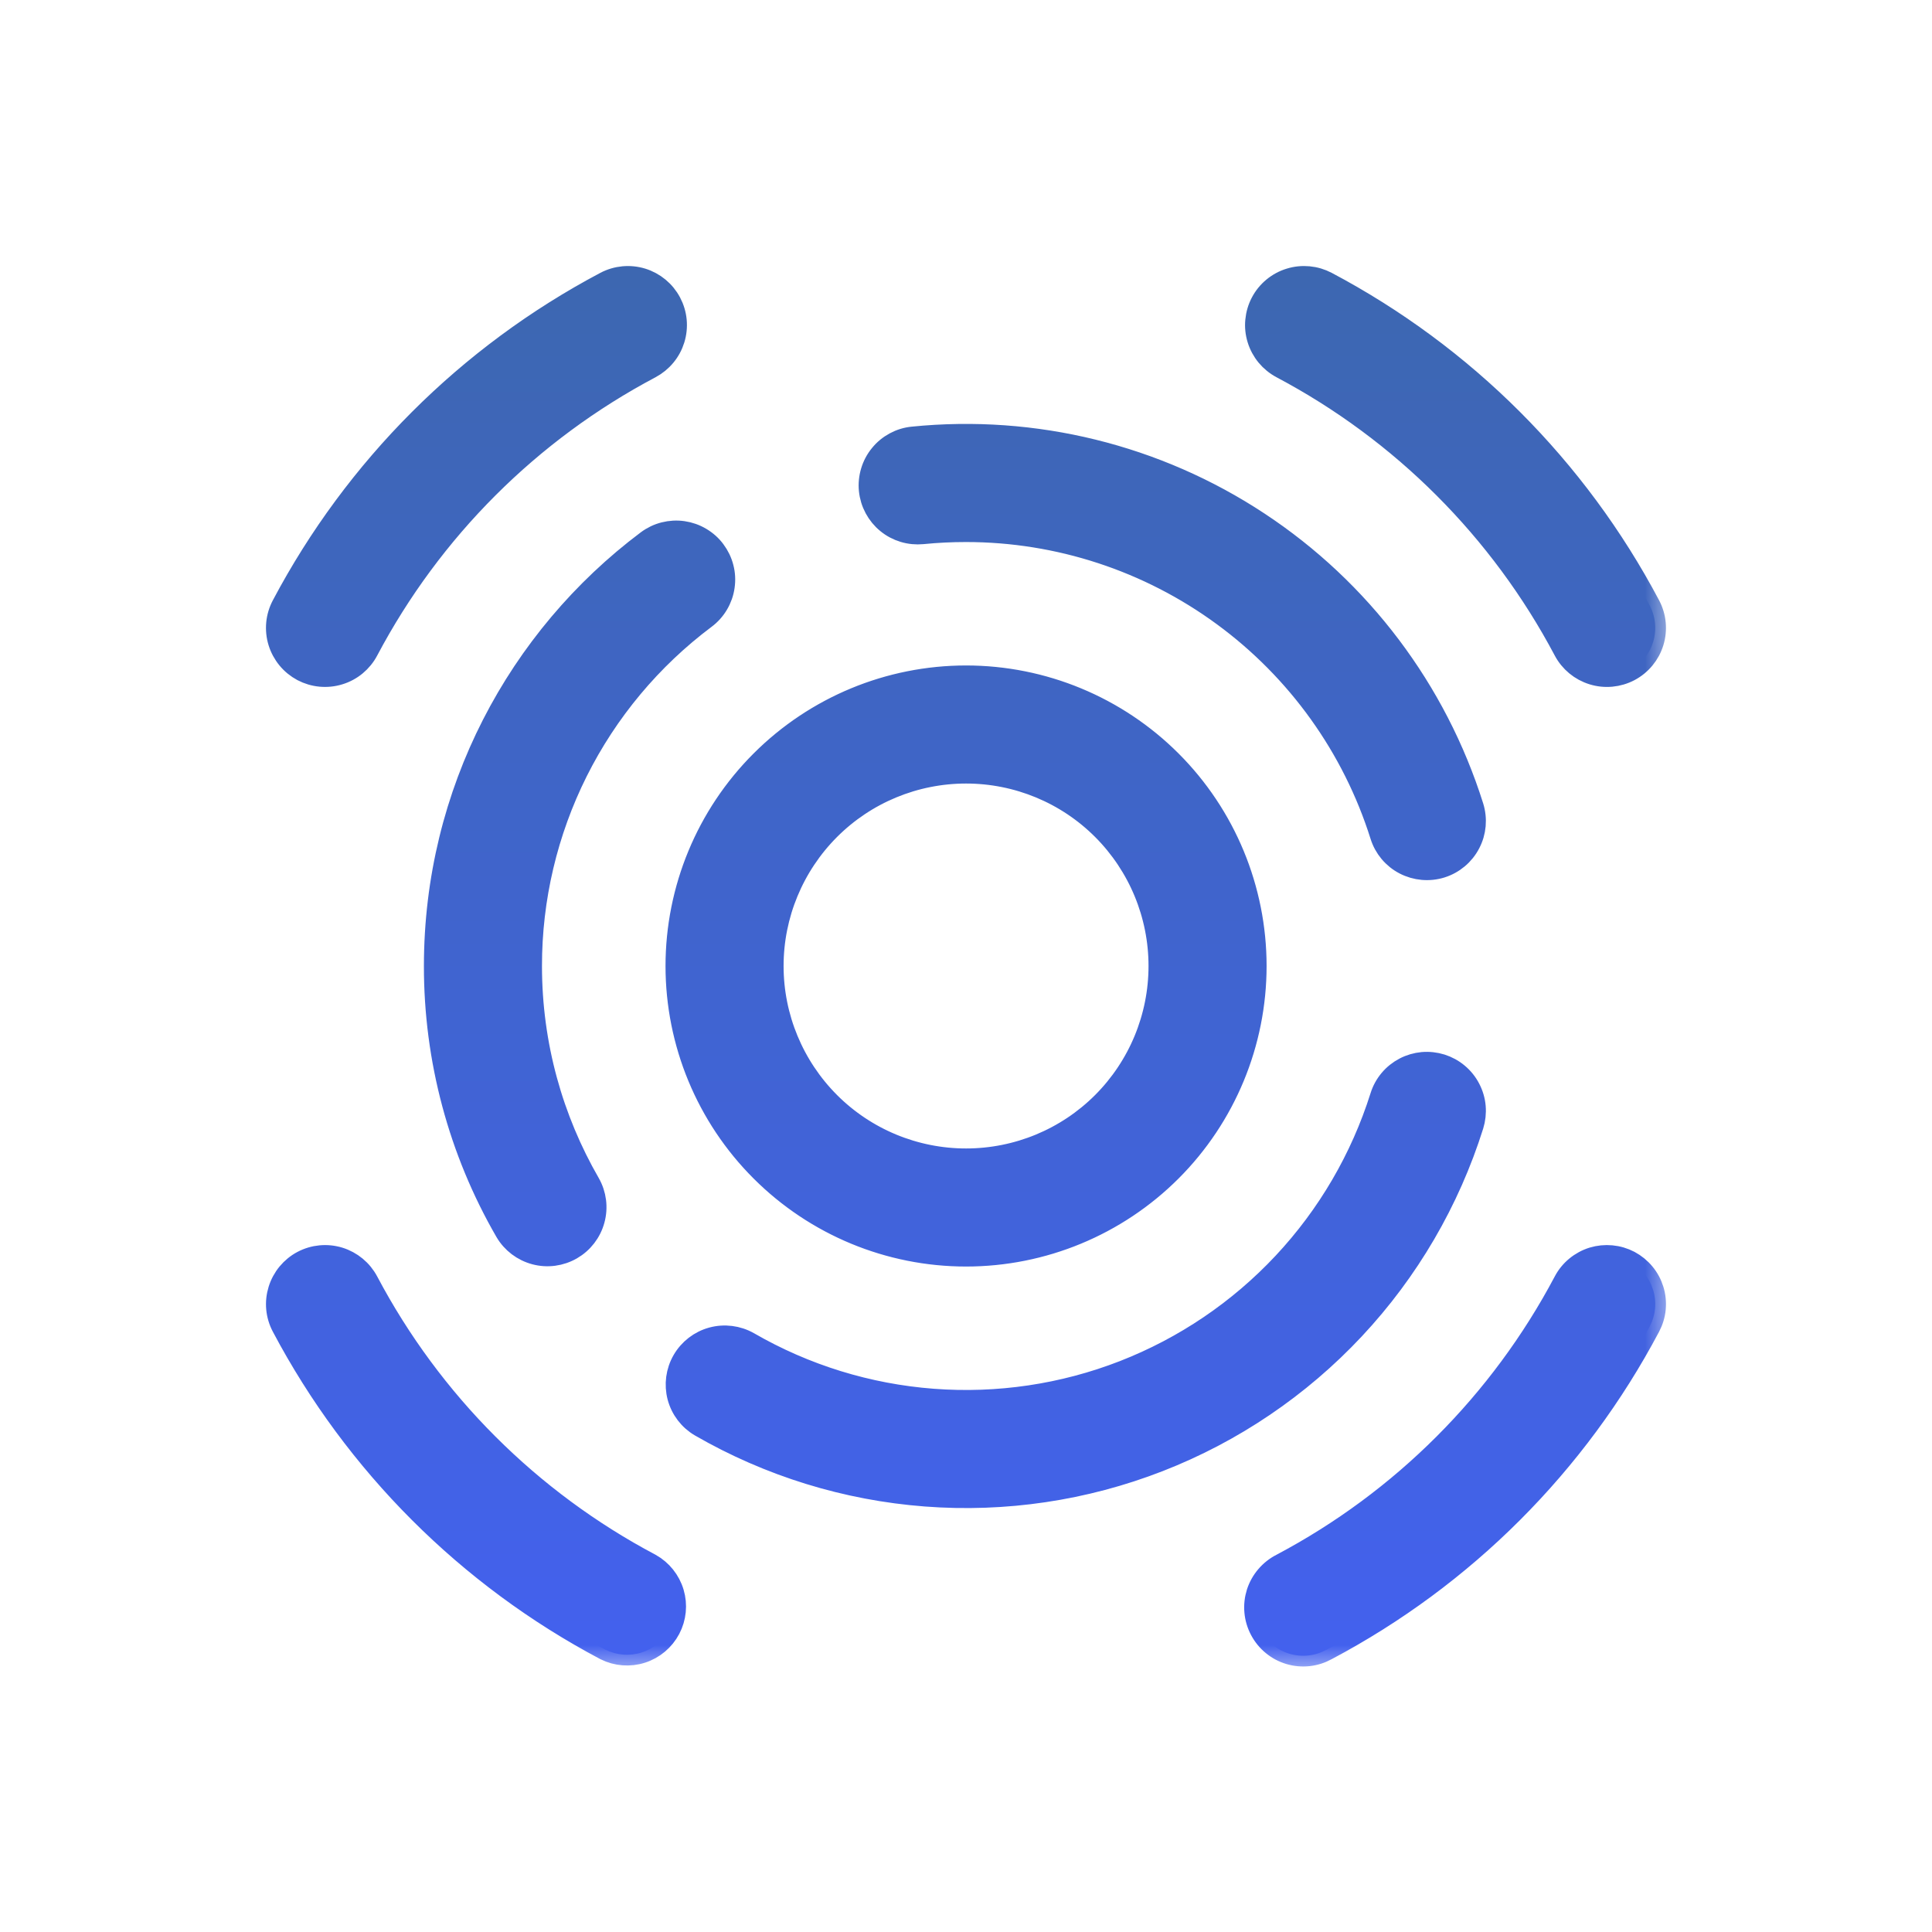 <svg width="36" height="36" viewBox="0 0 36 36" fill="none" xmlns="http://www.w3.org/2000/svg">
<mask id="path-1-outside-1_1020_2227" maskUnits="userSpaceOnUse" x="4.156" y="4.157" width="27" height="27" fill="black">
<rect fill="white" x="4.156" y="4.157" width="27" height="27"/>
<path d="M12.495 5.636C12.55 5.74 12.585 5.855 12.596 5.972C12.607 6.09 12.595 6.209 12.56 6.322C12.525 6.435 12.469 6.54 12.393 6.631C12.318 6.722 12.225 6.797 12.121 6.853C9.876 8.041 8.04 9.876 6.852 12.121C6.797 12.226 6.721 12.318 6.63 12.394C6.539 12.469 6.434 12.526 6.321 12.56C6.208 12.595 6.089 12.607 5.972 12.596C5.854 12.585 5.74 12.551 5.635 12.496C5.531 12.44 5.438 12.365 5.363 12.274C5.288 12.183 5.231 12.078 5.196 11.965C5.161 11.852 5.149 11.733 5.16 11.615C5.171 11.498 5.206 11.383 5.261 11.279C6.618 8.715 8.715 6.618 11.28 5.261C11.491 5.15 11.737 5.127 11.965 5.197C12.193 5.268 12.383 5.425 12.495 5.636V5.636ZM23.504 5.636C23.559 5.531 23.634 5.439 23.726 5.363C23.817 5.288 23.922 5.231 24.035 5.197C24.148 5.162 24.266 5.15 24.384 5.161C24.502 5.172 24.616 5.206 24.721 5.261C27.285 6.618 29.381 8.715 30.738 11.279C30.85 11.49 30.873 11.736 30.803 11.965C30.733 12.193 30.575 12.384 30.364 12.496C30.153 12.607 29.906 12.631 29.678 12.56C29.45 12.49 29.259 12.332 29.147 12.121C27.959 9.877 26.124 8.041 23.88 6.853C23.775 6.797 23.683 6.722 23.607 6.631C23.532 6.54 23.475 6.435 23.44 6.322C23.405 6.209 23.392 6.09 23.404 5.973C23.415 5.855 23.449 5.74 23.504 5.636V5.636ZM5.637 23.504C5.848 23.393 6.094 23.37 6.322 23.44C6.55 23.511 6.74 23.668 6.852 23.879C8.04 26.124 9.876 27.959 12.121 29.147C12.326 29.262 12.479 29.452 12.546 29.678C12.613 29.903 12.589 30.146 12.479 30.354C12.369 30.562 12.182 30.719 11.958 30.791C11.734 30.863 11.491 30.844 11.28 30.739C8.715 29.382 6.618 27.285 5.261 24.721C5.206 24.617 5.171 24.502 5.16 24.384C5.149 24.267 5.162 24.148 5.197 24.035C5.232 23.922 5.289 23.817 5.364 23.726C5.44 23.635 5.532 23.559 5.637 23.504V23.504ZM30.364 23.504C30.468 23.56 30.561 23.635 30.636 23.726C30.712 23.817 30.768 23.922 30.803 24.035C30.838 24.148 30.85 24.267 30.839 24.385C30.828 24.502 30.793 24.617 30.738 24.721C29.381 27.285 27.285 29.382 24.721 30.739C24.616 30.797 24.501 30.834 24.382 30.847C24.262 30.86 24.142 30.849 24.027 30.815C23.912 30.781 23.805 30.724 23.713 30.648C23.62 30.572 23.544 30.478 23.488 30.372C23.432 30.266 23.397 30.15 23.387 30.031C23.376 29.912 23.39 29.791 23.426 29.677C23.463 29.563 23.522 29.458 23.6 29.367C23.678 29.276 23.773 29.201 23.88 29.147C26.124 27.959 27.959 26.123 29.147 23.879C29.202 23.774 29.277 23.682 29.369 23.606C29.46 23.531 29.565 23.474 29.678 23.439C29.791 23.405 29.909 23.393 30.027 23.404C30.145 23.415 30.259 23.449 30.364 23.504V23.504ZM18 9.9C17.729 9.9 17.459 9.913 17.189 9.94C17.072 9.951 16.953 9.94 16.84 9.906C16.727 9.872 16.621 9.816 16.53 9.741C16.438 9.666 16.363 9.574 16.307 9.47C16.251 9.366 16.216 9.252 16.204 9.134C16.192 9.017 16.204 8.898 16.238 8.785C16.272 8.671 16.328 8.566 16.403 8.475C16.477 8.383 16.57 8.307 16.674 8.251C16.778 8.195 16.892 8.16 17.009 8.149C19.275 7.921 21.55 8.481 23.451 9.735C25.352 10.988 26.762 12.858 27.446 15.03C27.517 15.258 27.496 15.505 27.385 15.716C27.275 15.928 27.085 16.087 26.857 16.159C26.63 16.23 26.383 16.208 26.171 16.098C25.959 15.988 25.8 15.798 25.729 15.57C25.211 13.926 24.182 12.489 22.792 11.47C21.402 10.45 19.723 9.9 18 9.9ZM13.319 10.26C13.39 10.355 13.442 10.462 13.471 10.577C13.501 10.691 13.507 10.81 13.49 10.927C13.474 11.044 13.434 11.157 13.374 11.258C13.314 11.36 13.234 11.449 13.139 11.52C12.133 12.274 11.316 13.252 10.753 14.377C10.191 15.502 9.898 16.742 9.899 18C9.899 19.476 10.296 20.858 10.983 22.05C11.101 22.257 11.132 22.501 11.069 22.731C11.007 22.96 10.857 23.155 10.651 23.274C10.445 23.393 10.2 23.426 9.971 23.365C9.741 23.304 9.544 23.155 9.424 22.95C8.554 21.446 8.097 19.738 8.099 18C8.099 14.76 9.656 11.884 12.059 10.08C12.154 10.009 12.262 9.957 12.376 9.928C12.491 9.899 12.61 9.892 12.727 9.909C12.844 9.926 12.956 9.965 13.058 10.026C13.16 10.086 13.249 10.165 13.319 10.26V10.26ZM26.857 19.841C26.97 19.877 27.075 19.934 27.165 20.01C27.256 20.086 27.331 20.179 27.385 20.284C27.44 20.389 27.474 20.503 27.484 20.621C27.494 20.739 27.481 20.857 27.446 20.97C27.001 22.384 26.244 23.681 25.23 24.764C24.217 25.846 22.974 26.688 21.592 27.226C20.21 27.764 18.725 27.985 17.247 27.872C15.768 27.759 14.334 27.316 13.05 26.575C12.844 26.455 12.695 26.259 12.634 26.029C12.574 25.799 12.606 25.555 12.725 25.349C12.844 25.143 13.04 24.992 13.269 24.93C13.498 24.868 13.743 24.899 13.95 25.016C15 25.623 16.174 25.985 17.384 26.077C18.593 26.169 19.809 25.989 20.939 25.549C22.07 25.108 23.087 24.42 23.916 23.534C24.745 22.648 25.364 21.587 25.729 20.43C25.764 20.317 25.821 20.213 25.897 20.122C25.973 20.031 26.066 19.957 26.171 19.902C26.276 19.847 26.39 19.814 26.508 19.803C26.626 19.793 26.744 19.806 26.857 19.841ZM14.401 18C14.401 17.045 14.781 16.13 15.456 15.454C16.131 14.779 17.047 14.4 18.001 14.4C18.956 14.4 19.872 14.779 20.547 15.454C21.222 16.13 21.601 17.045 21.601 18C21.601 18.955 21.222 19.87 20.547 20.546C19.872 21.221 18.956 21.6 18.001 21.6C17.047 21.6 16.131 21.221 15.456 20.546C14.781 19.87 14.401 18.955 14.401 18ZM18.001 12.6C16.569 12.6 15.196 13.169 14.183 14.182C13.17 15.194 12.601 16.568 12.601 18C12.601 19.432 13.17 20.806 14.183 21.818C15.196 22.831 16.569 23.4 18.001 23.4C19.433 23.4 20.807 22.831 21.82 21.818C22.832 20.806 23.401 19.432 23.401 18C23.401 16.568 22.832 15.194 21.82 14.182C20.807 13.169 19.433 12.6 18.001 12.6Z"/>
</mask>
<path d="M12.495 5.636C12.55 5.74 12.585 5.855 12.596 5.972C12.607 6.09 12.595 6.209 12.56 6.322C12.525 6.435 12.469 6.54 12.393 6.631C12.318 6.722 12.225 6.797 12.121 6.853C9.876 8.041 8.04 9.876 6.852 12.121C6.797 12.226 6.721 12.318 6.63 12.394C6.539 12.469 6.434 12.526 6.321 12.56C6.208 12.595 6.089 12.607 5.972 12.596C5.854 12.585 5.74 12.551 5.635 12.496C5.531 12.44 5.438 12.365 5.363 12.274C5.288 12.183 5.231 12.078 5.196 11.965C5.161 11.852 5.149 11.733 5.16 11.615C5.171 11.498 5.206 11.383 5.261 11.279C6.618 8.715 8.715 6.618 11.28 5.261C11.491 5.15 11.737 5.127 11.965 5.197C12.193 5.268 12.383 5.425 12.495 5.636V5.636ZM23.504 5.636C23.559 5.531 23.634 5.439 23.726 5.363C23.817 5.288 23.922 5.231 24.035 5.197C24.148 5.162 24.266 5.15 24.384 5.161C24.502 5.172 24.616 5.206 24.721 5.261C27.285 6.618 29.381 8.715 30.738 11.279C30.85 11.49 30.873 11.736 30.803 11.965C30.733 12.193 30.575 12.384 30.364 12.496C30.153 12.607 29.906 12.631 29.678 12.56C29.45 12.49 29.259 12.332 29.147 12.121C27.959 9.877 26.124 8.041 23.88 6.853C23.775 6.797 23.683 6.722 23.607 6.631C23.532 6.54 23.475 6.435 23.44 6.322C23.405 6.209 23.392 6.09 23.404 5.973C23.415 5.855 23.449 5.74 23.504 5.636V5.636ZM5.637 23.504C5.848 23.393 6.094 23.37 6.322 23.44C6.55 23.511 6.74 23.668 6.852 23.879C8.04 26.124 9.876 27.959 12.121 29.147C12.326 29.262 12.479 29.452 12.546 29.678C12.613 29.903 12.589 30.146 12.479 30.354C12.369 30.562 12.182 30.719 11.958 30.791C11.734 30.863 11.491 30.844 11.28 30.739C8.715 29.382 6.618 27.285 5.261 24.721C5.206 24.617 5.171 24.502 5.16 24.384C5.149 24.267 5.162 24.148 5.197 24.035C5.232 23.922 5.289 23.817 5.364 23.726C5.44 23.635 5.532 23.559 5.637 23.504V23.504ZM30.364 23.504C30.468 23.56 30.561 23.635 30.636 23.726C30.712 23.817 30.768 23.922 30.803 24.035C30.838 24.148 30.85 24.267 30.839 24.385C30.828 24.502 30.793 24.617 30.738 24.721C29.381 27.285 27.285 29.382 24.721 30.739C24.616 30.797 24.501 30.834 24.382 30.847C24.262 30.86 24.142 30.849 24.027 30.815C23.912 30.781 23.805 30.724 23.713 30.648C23.62 30.572 23.544 30.478 23.488 30.372C23.432 30.266 23.397 30.15 23.387 30.031C23.376 29.912 23.39 29.791 23.426 29.677C23.463 29.563 23.522 29.458 23.6 29.367C23.678 29.276 23.773 29.201 23.88 29.147C26.124 27.959 27.959 26.123 29.147 23.879C29.202 23.774 29.277 23.682 29.369 23.606C29.46 23.531 29.565 23.474 29.678 23.439C29.791 23.405 29.909 23.393 30.027 23.404C30.145 23.415 30.259 23.449 30.364 23.504V23.504ZM18 9.9C17.729 9.9 17.459 9.913 17.189 9.94C17.072 9.951 16.953 9.94 16.84 9.906C16.727 9.872 16.621 9.816 16.53 9.741C16.438 9.666 16.363 9.574 16.307 9.47C16.251 9.366 16.216 9.252 16.204 9.134C16.192 9.017 16.204 8.898 16.238 8.785C16.272 8.671 16.328 8.566 16.403 8.475C16.477 8.383 16.57 8.307 16.674 8.251C16.778 8.195 16.892 8.16 17.009 8.149C19.275 7.921 21.55 8.481 23.451 9.735C25.352 10.988 26.762 12.858 27.446 15.03C27.517 15.258 27.496 15.505 27.385 15.716C27.275 15.928 27.085 16.087 26.857 16.159C26.63 16.23 26.383 16.208 26.171 16.098C25.959 15.988 25.8 15.798 25.729 15.57C25.211 13.926 24.182 12.489 22.792 11.47C21.402 10.45 19.723 9.9 18 9.9ZM13.319 10.26C13.39 10.355 13.442 10.462 13.471 10.577C13.501 10.691 13.507 10.81 13.49 10.927C13.474 11.044 13.434 11.157 13.374 11.258C13.314 11.36 13.234 11.449 13.139 11.52C12.133 12.274 11.316 13.252 10.753 14.377C10.191 15.502 9.898 16.742 9.899 18C9.899 19.476 10.296 20.858 10.983 22.05C11.101 22.257 11.132 22.501 11.069 22.731C11.007 22.96 10.857 23.155 10.651 23.274C10.445 23.393 10.2 23.426 9.971 23.365C9.741 23.304 9.544 23.155 9.424 22.95C8.554 21.446 8.097 19.738 8.099 18C8.099 14.76 9.656 11.884 12.059 10.08C12.154 10.009 12.262 9.957 12.376 9.928C12.491 9.899 12.61 9.892 12.727 9.909C12.844 9.926 12.956 9.965 13.058 10.026C13.16 10.086 13.249 10.165 13.319 10.26V10.26ZM26.857 19.841C26.97 19.877 27.075 19.934 27.165 20.01C27.256 20.086 27.331 20.179 27.385 20.284C27.44 20.389 27.474 20.503 27.484 20.621C27.494 20.739 27.481 20.857 27.446 20.97C27.001 22.384 26.244 23.681 25.23 24.764C24.217 25.846 22.974 26.688 21.592 27.226C20.21 27.764 18.725 27.985 17.247 27.872C15.768 27.759 14.334 27.316 13.05 26.575C12.844 26.455 12.695 26.259 12.634 26.029C12.574 25.799 12.606 25.555 12.725 25.349C12.844 25.143 13.04 24.992 13.269 24.93C13.498 24.868 13.743 24.899 13.95 25.016C15 25.623 16.174 25.985 17.384 26.077C18.593 26.169 19.809 25.989 20.939 25.549C22.07 25.108 23.087 24.42 23.916 23.534C24.745 22.648 25.364 21.587 25.729 20.43C25.764 20.317 25.821 20.213 25.897 20.122C25.973 20.031 26.066 19.957 26.171 19.902C26.276 19.847 26.39 19.814 26.508 19.803C26.626 19.793 26.744 19.806 26.857 19.841ZM14.401 18C14.401 17.045 14.781 16.13 15.456 15.454C16.131 14.779 17.047 14.4 18.001 14.4C18.956 14.4 19.872 14.779 20.547 15.454C21.222 16.13 21.601 17.045 21.601 18C21.601 18.955 21.222 19.87 20.547 20.546C19.872 21.221 18.956 21.6 18.001 21.6C17.047 21.6 16.131 21.221 15.456 20.546C14.781 19.87 14.401 18.955 14.401 18ZM18.001 12.6C16.569 12.6 15.196 13.169 14.183 14.182C13.17 15.194 12.601 16.568 12.601 18C12.601 19.432 13.17 20.806 14.183 21.818C15.196 22.831 16.569 23.4 18.001 23.4C19.433 23.4 20.807 22.831 21.82 21.818C22.832 20.806 23.401 19.432 23.401 18C23.401 16.568 22.832 15.194 21.82 14.182C20.807 13.169 19.433 12.6 18.001 12.6Z" fill="url(#paint0_linear_1020_2227)"/>
<path d="M12.495 5.636C12.55 5.74 12.585 5.855 12.596 5.972C12.607 6.09 12.595 6.209 12.56 6.322C12.525 6.435 12.469 6.54 12.393 6.631C12.318 6.722 12.225 6.797 12.121 6.853C9.876 8.041 8.04 9.876 6.852 12.121C6.797 12.226 6.721 12.318 6.63 12.394C6.539 12.469 6.434 12.526 6.321 12.56C6.208 12.595 6.089 12.607 5.972 12.596C5.854 12.585 5.74 12.551 5.635 12.496C5.531 12.44 5.438 12.365 5.363 12.274C5.288 12.183 5.231 12.078 5.196 11.965C5.161 11.852 5.149 11.733 5.16 11.615C5.171 11.498 5.206 11.383 5.261 11.279C6.618 8.715 8.715 6.618 11.28 5.261C11.491 5.15 11.737 5.127 11.965 5.197C12.193 5.268 12.383 5.425 12.495 5.636V5.636ZM23.504 5.636C23.559 5.531 23.634 5.439 23.726 5.363C23.817 5.288 23.922 5.231 24.035 5.197C24.148 5.162 24.266 5.15 24.384 5.161C24.502 5.172 24.616 5.206 24.721 5.261C27.285 6.618 29.381 8.715 30.738 11.279C30.85 11.49 30.873 11.736 30.803 11.965C30.733 12.193 30.575 12.384 30.364 12.496C30.153 12.607 29.906 12.631 29.678 12.56C29.45 12.49 29.259 12.332 29.147 12.121C27.959 9.877 26.124 8.041 23.88 6.853C23.775 6.797 23.683 6.722 23.607 6.631C23.532 6.54 23.475 6.435 23.44 6.322C23.405 6.209 23.392 6.09 23.404 5.973C23.415 5.855 23.449 5.74 23.504 5.636V5.636ZM5.637 23.504C5.848 23.393 6.094 23.37 6.322 23.44C6.55 23.511 6.74 23.668 6.852 23.879C8.04 26.124 9.876 27.959 12.121 29.147C12.326 29.262 12.479 29.452 12.546 29.678C12.613 29.903 12.589 30.146 12.479 30.354C12.369 30.562 12.182 30.719 11.958 30.791C11.734 30.863 11.491 30.844 11.28 30.739C8.715 29.382 6.618 27.285 5.261 24.721C5.206 24.617 5.171 24.502 5.16 24.384C5.149 24.267 5.162 24.148 5.197 24.035C5.232 23.922 5.289 23.817 5.364 23.726C5.44 23.635 5.532 23.559 5.637 23.504V23.504ZM30.364 23.504C30.468 23.56 30.561 23.635 30.636 23.726C30.712 23.817 30.768 23.922 30.803 24.035C30.838 24.148 30.85 24.267 30.839 24.385C30.828 24.502 30.793 24.617 30.738 24.721C29.381 27.285 27.285 29.382 24.721 30.739C24.616 30.797 24.501 30.834 24.382 30.847C24.262 30.86 24.142 30.849 24.027 30.815C23.912 30.781 23.805 30.724 23.713 30.648C23.62 30.572 23.544 30.478 23.488 30.372C23.432 30.266 23.397 30.15 23.387 30.031C23.376 29.912 23.39 29.791 23.426 29.677C23.463 29.563 23.522 29.458 23.6 29.367C23.678 29.276 23.773 29.201 23.88 29.147C26.124 27.959 27.959 26.123 29.147 23.879C29.202 23.774 29.277 23.682 29.369 23.606C29.46 23.531 29.565 23.474 29.678 23.439C29.791 23.405 29.909 23.393 30.027 23.404C30.145 23.415 30.259 23.449 30.364 23.504V23.504ZM18 9.9C17.729 9.9 17.459 9.913 17.189 9.94C17.072 9.951 16.953 9.94 16.84 9.906C16.727 9.872 16.621 9.816 16.53 9.741C16.438 9.666 16.363 9.574 16.307 9.47C16.251 9.366 16.216 9.252 16.204 9.134C16.192 9.017 16.204 8.898 16.238 8.785C16.272 8.671 16.328 8.566 16.403 8.475C16.477 8.383 16.57 8.307 16.674 8.251C16.778 8.195 16.892 8.16 17.009 8.149C19.275 7.921 21.55 8.481 23.451 9.735C25.352 10.988 26.762 12.858 27.446 15.03C27.517 15.258 27.496 15.505 27.385 15.716C27.275 15.928 27.085 16.087 26.857 16.159C26.63 16.23 26.383 16.208 26.171 16.098C25.959 15.988 25.8 15.798 25.729 15.57C25.211 13.926 24.182 12.489 22.792 11.47C21.402 10.45 19.723 9.9 18 9.9ZM13.319 10.26C13.39 10.355 13.442 10.462 13.471 10.577C13.501 10.691 13.507 10.81 13.49 10.927C13.474 11.044 13.434 11.157 13.374 11.258C13.314 11.36 13.234 11.449 13.139 11.52C12.133 12.274 11.316 13.252 10.753 14.377C10.191 15.502 9.898 16.742 9.899 18C9.899 19.476 10.296 20.858 10.983 22.05C11.101 22.257 11.132 22.501 11.069 22.731C11.007 22.96 10.857 23.155 10.651 23.274C10.445 23.393 10.2 23.426 9.971 23.365C9.741 23.304 9.544 23.155 9.424 22.95C8.554 21.446 8.097 19.738 8.099 18C8.099 14.76 9.656 11.884 12.059 10.08C12.154 10.009 12.262 9.957 12.376 9.928C12.491 9.899 12.61 9.892 12.727 9.909C12.844 9.926 12.956 9.965 13.058 10.026C13.16 10.086 13.249 10.165 13.319 10.26V10.26ZM26.857 19.841C26.97 19.877 27.075 19.934 27.165 20.01C27.256 20.086 27.331 20.179 27.385 20.284C27.44 20.389 27.474 20.503 27.484 20.621C27.494 20.739 27.481 20.857 27.446 20.97C27.001 22.384 26.244 23.681 25.23 24.764C24.217 25.846 22.974 26.688 21.592 27.226C20.21 27.764 18.725 27.985 17.247 27.872C15.768 27.759 14.334 27.316 13.05 26.575C12.844 26.455 12.695 26.259 12.634 26.029C12.574 25.799 12.606 25.555 12.725 25.349C12.844 25.143 13.04 24.992 13.269 24.93C13.498 24.868 13.743 24.899 13.95 25.016C15 25.623 16.174 25.985 17.384 26.077C18.593 26.169 19.809 25.989 20.939 25.549C22.07 25.108 23.087 24.42 23.916 23.534C24.745 22.648 25.364 21.587 25.729 20.43C25.764 20.317 25.821 20.213 25.897 20.122C25.973 20.031 26.066 19.957 26.171 19.902C26.276 19.847 26.39 19.814 26.508 19.803C26.626 19.793 26.744 19.806 26.857 19.841ZM14.401 18C14.401 17.045 14.781 16.13 15.456 15.454C16.131 14.779 17.047 14.4 18.001 14.4C18.956 14.4 19.872 14.779 20.547 15.454C21.222 16.13 21.601 17.045 21.601 18C21.601 18.955 21.222 19.87 20.547 20.546C19.872 21.221 18.956 21.6 18.001 21.6C17.047 21.6 16.131 21.221 15.456 20.546C14.781 19.87 14.401 18.955 14.401 18ZM18.001 12.6C16.569 12.6 15.196 13.169 14.183 14.182C13.17 15.194 12.601 16.568 12.601 18C12.601 19.432 13.17 20.806 14.183 21.818C15.196 22.831 16.569 23.4 18.001 23.4C19.433 23.4 20.807 22.831 21.82 21.818C22.832 20.806 23.401 19.432 23.401 18C23.401 16.568 22.832 15.194 21.82 14.182C20.807 13.169 19.433 12.6 18.001 12.6Z" stroke="url(#paint1_linear_1020_2227)" stroke-width="0.4" mask="url(#path-1-outside-1_1020_2227)"/>
<defs>
<linearGradient id="paint0_linear_1020_2227" x1="18" y1="5.157" x2="18" y2="30.852" gradientUnits="userSpaceOnUse">
<stop stop-color="#3D67B1"/>
<stop offset="1" stop-color="#4361EE"/>
</linearGradient>
<linearGradient id="paint1_linear_1020_2227" x1="18" y1="5.157" x2="18" y2="30.852" gradientUnits="userSpaceOnUse">
<stop stop-color="#3D67B1"/>
<stop offset="1" stop-color="#4361EE"/>
</linearGradient>
</defs>
</svg>
